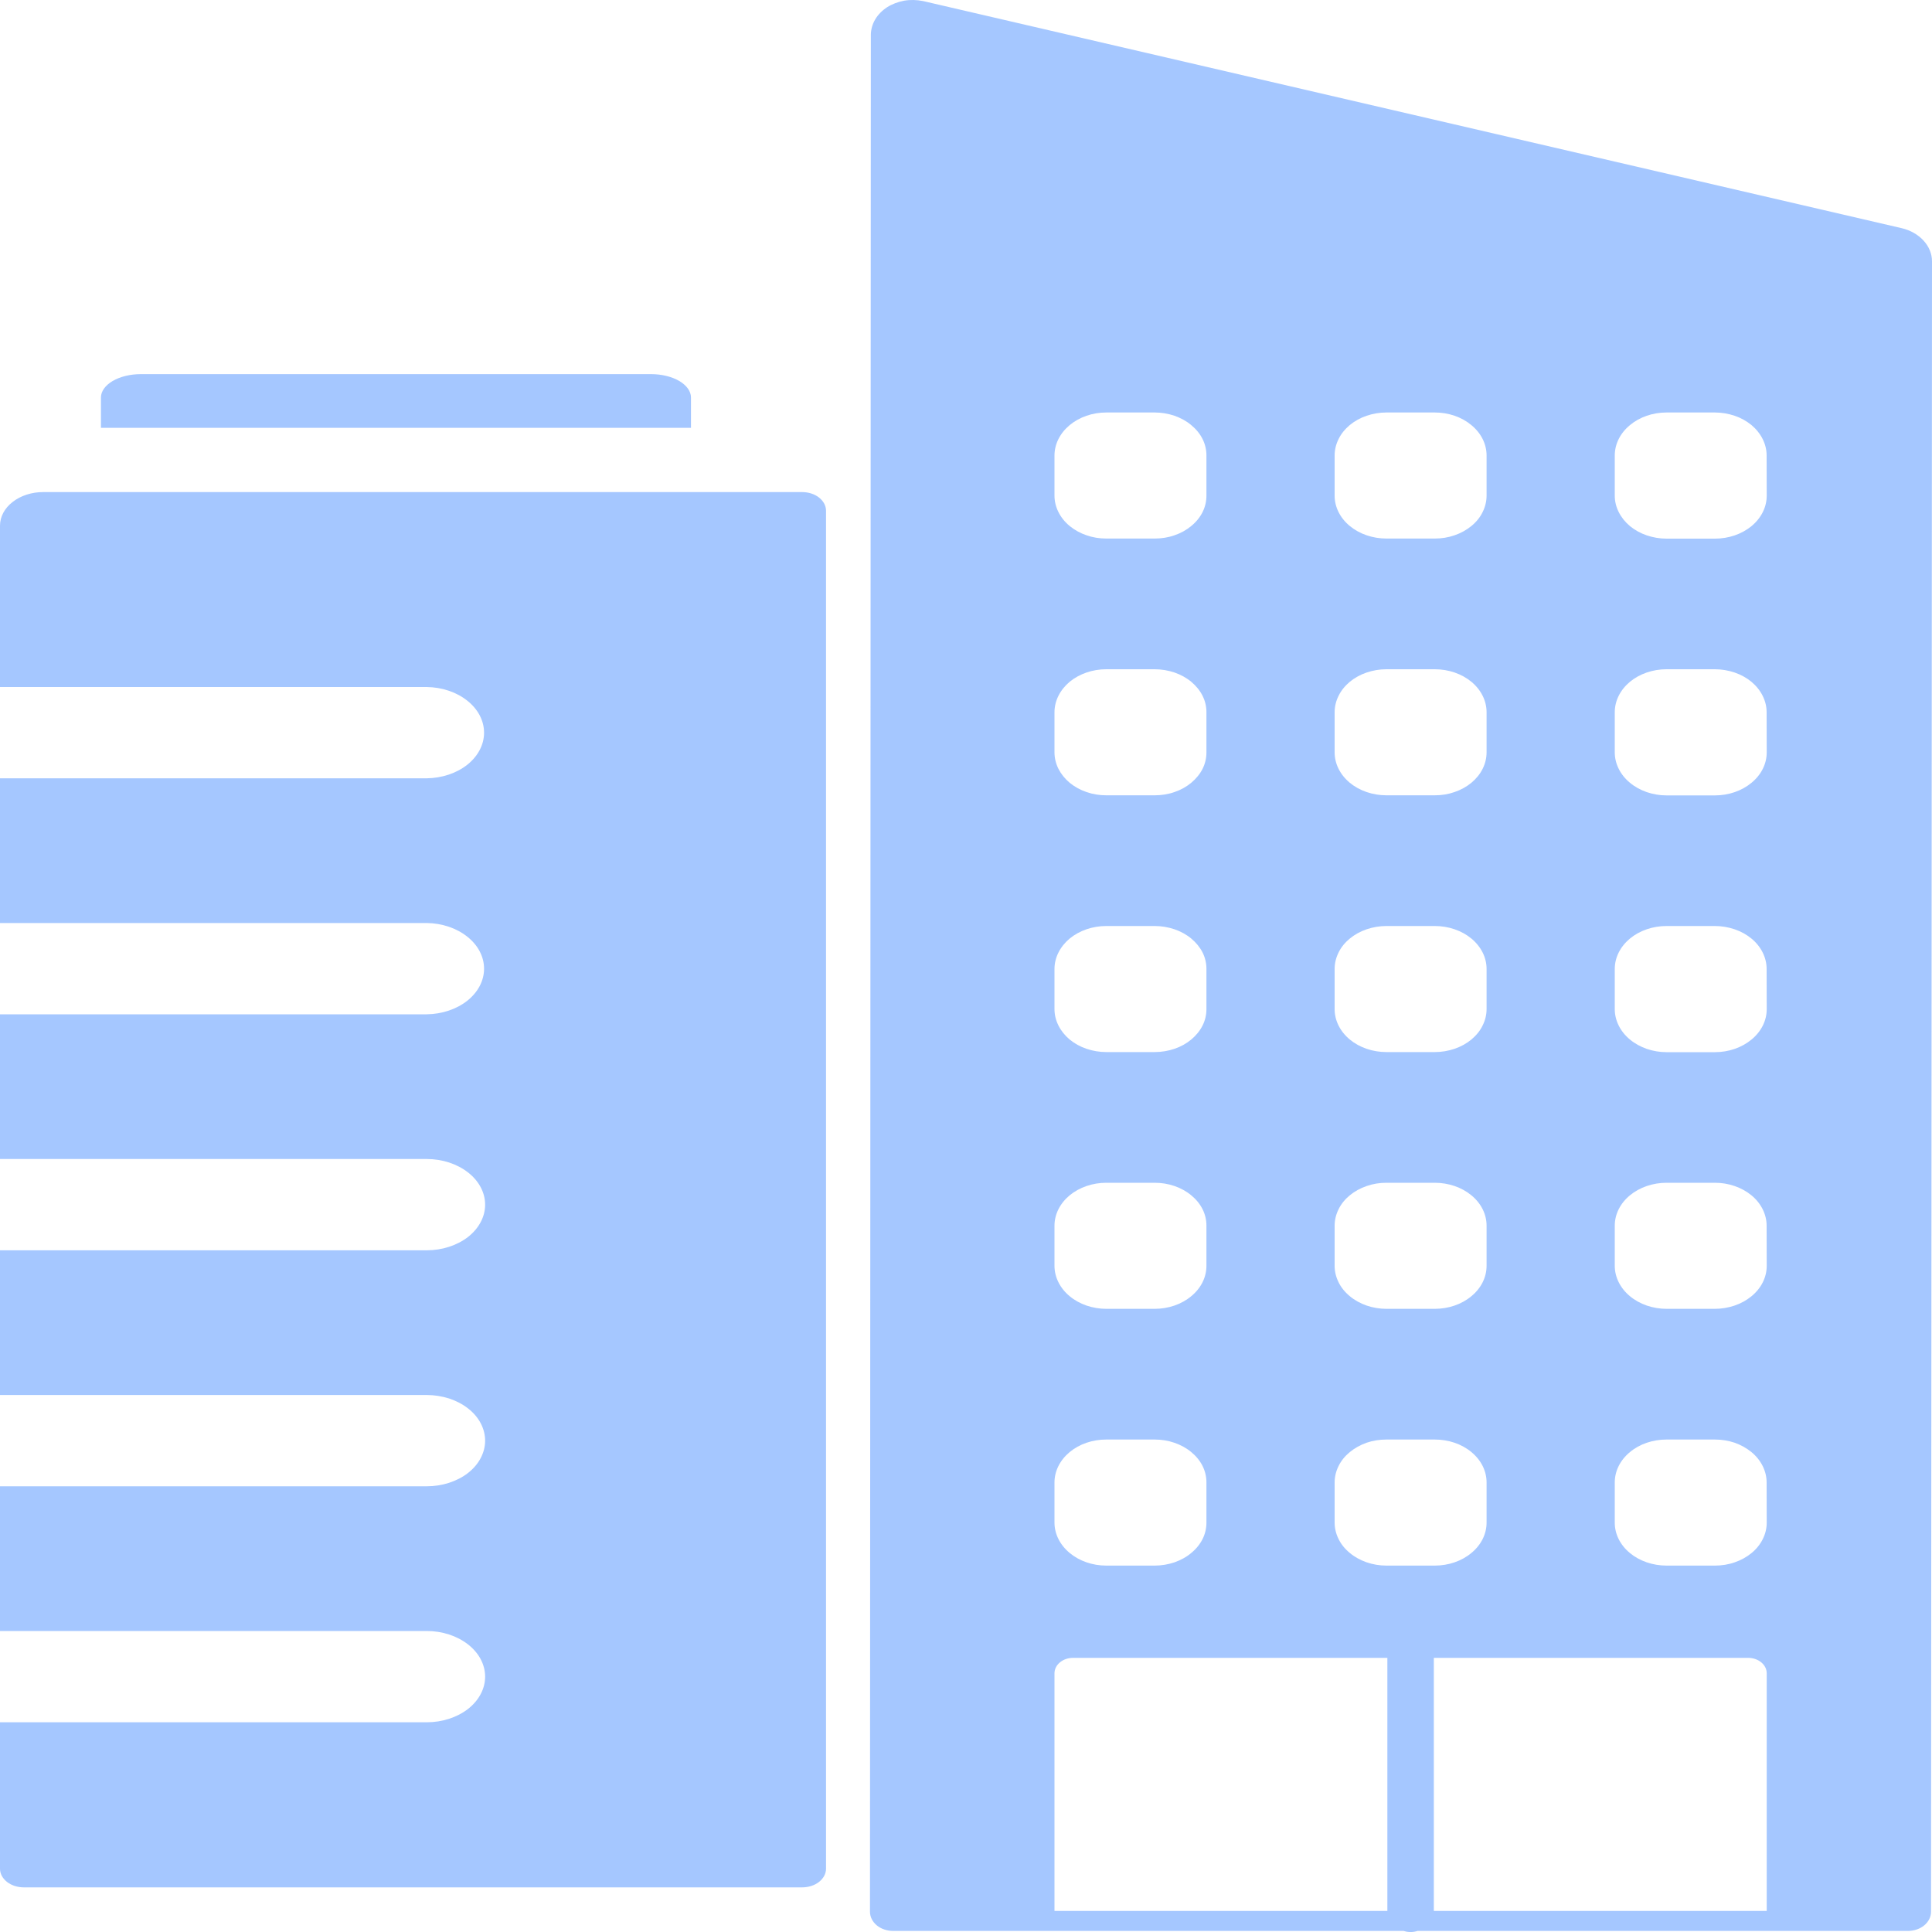 <svg width="20" height="20" viewBox="0 0 20 20" fill="none" xmlns="http://www.w3.org/2000/svg">
<path d="M7.153 4.115C7.153 4.051 7.109 3.99 7.032 3.944C6.955 3.899 6.85 3.873 6.741 3.873H1.457C1.348 3.873 1.243 3.899 1.166 3.944C1.089 3.99 1.045 4.051 1.045 4.115V4.429H7.153V4.115Z" fill="#A5C7FF"/>
<path d="M8.303 5.094H0.446C0.328 5.094 0.214 5.131 0.131 5.196C0.047 5.261 0 5.349 0 5.442V7.112H4.417C4.576 7.114 4.727 7.165 4.838 7.254C4.949 7.342 5.011 7.461 5.011 7.585C5.011 7.708 4.949 7.827 4.838 7.916C4.727 8.004 4.576 8.055 4.417 8.057H0V9.555H4.417C4.576 9.557 4.727 9.608 4.838 9.697C4.949 9.785 5.011 9.904 5.011 10.028C5.011 10.152 4.949 10.27 4.838 10.359C4.727 10.447 4.576 10.498 4.417 10.5H0V11.998H4.417C4.578 11.998 4.731 12.048 4.845 12.137C4.958 12.225 5.022 12.345 5.022 12.471C5.022 12.596 4.958 12.716 4.845 12.805C4.731 12.893 4.578 12.943 4.417 12.943H0V14.441H4.417C4.497 14.441 4.575 14.454 4.649 14.477C4.722 14.501 4.789 14.536 4.845 14.58C4.901 14.623 4.946 14.676 4.976 14.733C5.006 14.79 5.022 14.852 5.022 14.914C5.022 14.976 5.006 15.037 4.976 15.094C4.946 15.152 4.901 15.204 4.845 15.248C4.789 15.292 4.722 15.326 4.649 15.35C4.575 15.374 4.497 15.386 4.417 15.386H0V16.884H4.417C4.578 16.884 4.731 16.934 4.845 17.023C4.958 17.111 5.022 17.231 5.022 17.357C5.022 17.482 4.958 17.602 4.845 17.691C4.731 17.779 4.578 17.829 4.417 17.829H0V19.345C0 19.396 0.026 19.445 0.073 19.482C0.119 19.518 0.182 19.538 0.248 19.538H8.303C8.369 19.538 8.432 19.518 8.478 19.482C8.525 19.445 8.551 19.396 8.551 19.345V5.287C8.551 5.236 8.525 5.187 8.478 5.15C8.432 5.114 8.369 5.094 8.303 5.094Z" fill="#A5C7FF"/>
<path d="M19.686 2.362L9.56 0.012L9.555 0.011C9.491 -0.002 9.425 -0.004 9.36 0.007C9.296 0.019 9.235 0.042 9.183 0.075C9.131 0.109 9.089 0.152 9.06 0.201C9.031 0.25 9.016 0.304 9.015 0.358L9.006 19.79C9.006 19.843 9.031 19.893 9.076 19.931C9.121 19.968 9.182 19.989 9.246 19.989H14.531C14.577 20.004 14.628 20.004 14.674 19.989H19.75C19.781 19.989 19.813 19.984 19.842 19.974C19.871 19.964 19.897 19.95 19.92 19.931C19.942 19.913 19.96 19.89 19.972 19.866C19.984 19.842 19.99 19.816 19.99 19.79L20 2.705C20 2.627 19.969 2.552 19.912 2.49C19.855 2.428 19.776 2.383 19.686 2.362ZM13.816 4.715C13.816 4.656 13.83 4.599 13.857 4.545C13.883 4.491 13.923 4.442 13.973 4.4C14.023 4.359 14.082 4.326 14.147 4.304C14.212 4.282 14.281 4.27 14.352 4.27H14.853C14.995 4.27 15.132 4.317 15.232 4.401C15.333 4.484 15.389 4.597 15.389 4.715V5.131C15.389 5.189 15.375 5.247 15.348 5.301C15.322 5.355 15.282 5.404 15.232 5.445C15.182 5.486 15.123 5.519 15.058 5.541C14.993 5.564 14.924 5.575 14.853 5.575H14.352C14.21 5.575 14.073 5.528 13.973 5.445C13.872 5.362 13.816 5.248 13.816 5.131V4.715ZM13.816 7.373C13.816 7.314 13.83 7.257 13.857 7.203C13.883 7.149 13.923 7.1 13.973 7.058C14.023 7.017 14.082 6.984 14.147 6.962C14.212 6.94 14.281 6.928 14.352 6.928H14.853C14.995 6.928 15.132 6.975 15.232 7.058C15.333 7.142 15.389 7.255 15.389 7.373V7.788C15.389 7.847 15.375 7.905 15.348 7.959C15.322 8.012 15.282 8.061 15.232 8.103C15.182 8.144 15.123 8.177 15.058 8.199C14.993 8.222 14.924 8.233 14.853 8.233H14.352C14.21 8.233 14.073 8.186 13.973 8.103C13.872 8.019 13.816 7.906 13.816 7.788V7.373ZM13.816 10.03C13.816 9.972 13.83 9.914 13.857 9.86C13.883 9.806 13.923 9.757 13.973 9.716C14.023 9.675 14.082 9.642 14.147 9.62C14.212 9.598 14.281 9.586 14.352 9.586H14.853C14.995 9.586 15.132 9.633 15.232 9.716C15.333 9.8 15.389 9.913 15.389 10.03V10.446C15.389 10.505 15.375 10.562 15.348 10.616C15.322 10.67 15.282 10.719 15.232 10.761C15.182 10.802 15.123 10.835 15.058 10.857C14.993 10.879 14.924 10.891 14.853 10.891H14.352C14.21 10.891 14.073 10.844 13.973 10.761C13.872 10.677 13.816 10.564 13.816 10.446V10.03ZM13.816 12.688C13.816 12.63 13.83 12.572 13.857 12.518C13.883 12.464 13.923 12.415 13.973 12.374C14.023 12.333 14.082 12.3 14.147 12.278C14.212 12.255 14.281 12.244 14.352 12.244H14.853C14.995 12.244 15.132 12.291 15.232 12.374C15.333 12.457 15.389 12.57 15.389 12.688V13.104C15.389 13.222 15.333 13.335 15.232 13.418C15.132 13.502 14.995 13.549 14.853 13.549H14.352C14.281 13.549 14.212 13.537 14.147 13.515C14.082 13.492 14.023 13.46 13.973 13.418C13.923 13.377 13.883 13.328 13.857 13.274C13.83 13.22 13.816 13.162 13.816 13.104V12.688ZM13.816 15.346C13.816 15.288 13.83 15.23 13.857 15.176C13.883 15.122 13.923 15.073 13.973 15.032C14.023 14.991 14.082 14.958 14.147 14.935C14.212 14.913 14.281 14.902 14.352 14.902H14.853C14.995 14.902 15.132 14.948 15.232 15.032C15.333 15.115 15.389 15.228 15.389 15.346V15.762C15.389 15.88 15.333 15.993 15.232 16.076C15.132 16.16 14.995 16.207 14.853 16.207H14.352C14.281 16.207 14.212 16.195 14.147 16.173C14.082 16.15 14.023 16.118 13.973 16.076C13.923 16.035 13.883 15.986 13.857 15.932C13.83 15.878 13.816 15.82 13.816 15.762V15.346ZM10.916 4.715C10.916 4.597 10.973 4.484 11.073 4.401C11.174 4.317 11.31 4.27 11.452 4.27H11.953C12.024 4.27 12.093 4.282 12.159 4.304C12.223 4.327 12.283 4.359 12.332 4.401C12.382 4.442 12.422 4.491 12.449 4.545C12.476 4.599 12.489 4.657 12.489 4.715V5.131C12.489 5.189 12.476 5.247 12.449 5.301C12.422 5.355 12.382 5.404 12.332 5.445C12.283 5.486 12.224 5.519 12.159 5.541C12.094 5.564 12.024 5.575 11.953 5.575H11.452C11.382 5.575 11.312 5.564 11.247 5.541C11.182 5.519 11.123 5.486 11.073 5.445C11.023 5.404 10.984 5.355 10.957 5.301C10.93 5.247 10.916 5.189 10.916 5.131V4.715ZM10.916 7.373C10.916 7.255 10.973 7.142 11.073 7.058C11.174 6.975 11.31 6.928 11.452 6.928H11.953C12.024 6.928 12.093 6.94 12.159 6.962C12.223 6.984 12.283 7.017 12.332 7.058C12.382 7.1 12.422 7.149 12.449 7.203C12.476 7.257 12.489 7.314 12.489 7.373V7.788C12.489 7.847 12.476 7.905 12.449 7.959C12.422 8.012 12.382 8.061 12.332 8.103C12.283 8.144 12.224 8.177 12.159 8.199C12.094 8.222 12.024 8.233 11.953 8.233H11.452C11.382 8.233 11.312 8.222 11.247 8.199C11.182 8.177 11.123 8.144 11.073 8.103C11.023 8.061 10.984 8.012 10.957 7.959C10.93 7.905 10.916 7.847 10.916 7.788V7.373ZM10.916 10.03C10.916 9.913 10.973 9.8 11.073 9.716C11.174 9.633 11.31 9.586 11.452 9.586H11.953C12.024 9.586 12.093 9.598 12.159 9.62C12.223 9.642 12.283 9.675 12.332 9.716C12.382 9.758 12.422 9.807 12.449 9.86C12.476 9.914 12.489 9.972 12.489 10.03V10.446C12.489 10.505 12.476 10.562 12.449 10.616C12.422 10.67 12.382 10.719 12.332 10.761C12.283 10.802 12.224 10.835 12.159 10.857C12.094 10.879 12.024 10.891 11.953 10.891H11.452C11.382 10.891 11.312 10.879 11.247 10.857C11.182 10.835 11.123 10.802 11.073 10.761C11.023 10.719 10.984 10.67 10.957 10.616C10.93 10.562 10.916 10.505 10.916 10.446V10.03ZM10.916 12.688C10.916 12.57 10.973 12.457 11.073 12.374C11.174 12.291 11.31 12.244 11.452 12.244H11.953C12.024 12.244 12.093 12.255 12.159 12.278C12.223 12.3 12.283 12.333 12.332 12.374C12.382 12.415 12.422 12.464 12.449 12.518C12.476 12.572 12.489 12.63 12.489 12.688V13.104C12.489 13.222 12.433 13.335 12.332 13.418C12.232 13.502 12.095 13.549 11.953 13.549H11.452C11.382 13.549 11.312 13.537 11.247 13.515C11.182 13.492 11.123 13.46 11.073 13.418C11.023 13.377 10.984 13.328 10.957 13.274C10.93 13.22 10.916 13.162 10.916 13.104V12.688ZM10.916 15.346C10.916 15.228 10.973 15.115 11.073 15.032C11.174 14.948 11.31 14.902 11.452 14.902H11.953C12.024 14.902 12.093 14.913 12.159 14.936C12.223 14.958 12.283 14.991 12.332 15.032C12.382 15.073 12.422 15.122 12.449 15.176C12.476 15.23 12.489 15.288 12.489 15.346V15.762C12.489 15.82 12.476 15.878 12.449 15.932C12.422 15.986 12.382 16.035 12.332 16.076C12.283 16.118 12.223 16.15 12.159 16.173C12.093 16.195 12.024 16.207 11.953 16.207H11.452C11.31 16.207 11.174 16.16 11.073 16.076C10.973 15.993 10.916 15.88 10.916 15.762V15.346ZM10.916 17.322C10.916 17.279 10.936 17.239 10.972 17.209C11.008 17.179 11.057 17.162 11.108 17.162H14.362V19.782H10.916V17.322ZM18.289 19.782H14.843V17.162H18.097C18.148 17.162 18.197 17.179 18.233 17.209C18.269 17.239 18.289 17.279 18.289 17.322V19.782ZM18.289 15.763C18.289 15.821 18.275 15.879 18.248 15.933C18.221 15.987 18.182 16.036 18.132 16.077C18.082 16.118 18.023 16.151 17.958 16.173C17.893 16.196 17.823 16.207 17.753 16.207H17.252C17.11 16.207 16.973 16.16 16.873 16.077C16.772 15.994 16.716 15.881 16.716 15.763V15.346C16.716 15.228 16.772 15.115 16.873 15.032C16.973 14.948 17.11 14.902 17.252 14.902H17.752C17.822 14.902 17.892 14.913 17.957 14.935C18.022 14.958 18.081 14.991 18.131 15.032C18.181 15.073 18.22 15.122 18.247 15.176C18.274 15.23 18.288 15.288 18.288 15.346L18.289 15.763ZM18.289 13.105C18.289 13.163 18.275 13.221 18.248 13.275C18.221 13.329 18.181 13.378 18.131 13.419C18.081 13.46 18.022 13.493 17.957 13.515C17.892 13.537 17.822 13.549 17.752 13.549H17.252C17.181 13.549 17.112 13.537 17.047 13.515C16.982 13.492 16.923 13.46 16.873 13.418C16.823 13.377 16.784 13.328 16.757 13.274C16.73 13.22 16.716 13.162 16.716 13.104V12.688C16.716 12.57 16.772 12.457 16.873 12.374C16.973 12.291 17.11 12.244 17.252 12.244H17.752C17.822 12.244 17.892 12.255 17.957 12.278C18.022 12.3 18.081 12.333 18.131 12.374C18.181 12.415 18.22 12.464 18.247 12.518C18.274 12.572 18.288 12.63 18.288 12.688L18.289 13.105ZM18.289 10.447C18.289 10.565 18.233 10.678 18.132 10.761C18.031 10.845 17.895 10.892 17.753 10.892H17.252C17.181 10.892 17.112 10.88 17.047 10.858C16.982 10.835 16.923 10.803 16.873 10.761C16.823 10.72 16.784 10.671 16.757 10.617C16.73 10.563 16.716 10.505 16.716 10.447V10.03C16.716 9.913 16.772 9.8 16.873 9.716C16.973 9.633 17.11 9.586 17.252 9.586H17.752C17.822 9.586 17.892 9.598 17.957 9.62C18.022 9.642 18.081 9.675 18.131 9.716C18.181 9.757 18.22 9.806 18.247 9.86C18.274 9.914 18.288 9.972 18.288 10.03L18.289 10.447ZM18.289 7.789C18.289 7.907 18.233 8.02 18.132 8.103C18.031 8.187 17.895 8.234 17.753 8.234H17.252C17.181 8.234 17.112 8.222 17.047 8.2C16.982 8.177 16.923 8.145 16.873 8.103C16.823 8.062 16.784 8.013 16.757 7.959C16.73 7.905 16.716 7.847 16.716 7.789V7.373C16.716 7.255 16.772 7.142 16.873 7.058C16.973 6.975 17.11 6.928 17.252 6.928H17.752C17.822 6.928 17.892 6.94 17.957 6.962C18.022 6.984 18.081 7.017 18.131 7.058C18.181 7.1 18.22 7.149 18.247 7.203C18.274 7.257 18.288 7.314 18.288 7.373L18.289 7.789ZM18.289 5.131C18.289 5.249 18.233 5.362 18.132 5.446C18.031 5.529 17.895 5.576 17.753 5.576H17.252C17.181 5.576 17.112 5.564 17.047 5.542C16.982 5.52 16.923 5.487 16.873 5.446C16.823 5.404 16.784 5.355 16.757 5.301C16.73 5.247 16.716 5.19 16.716 5.131V4.715C16.716 4.597 16.772 4.484 16.873 4.401C16.973 4.317 17.11 4.27 17.252 4.27H17.752C17.822 4.27 17.892 4.282 17.957 4.304C18.022 4.326 18.081 4.359 18.131 4.4C18.181 4.442 18.22 4.491 18.247 4.545C18.274 4.599 18.288 4.656 18.288 4.715L18.289 5.131Z" fill="#A5C7FF"/>
</svg>
